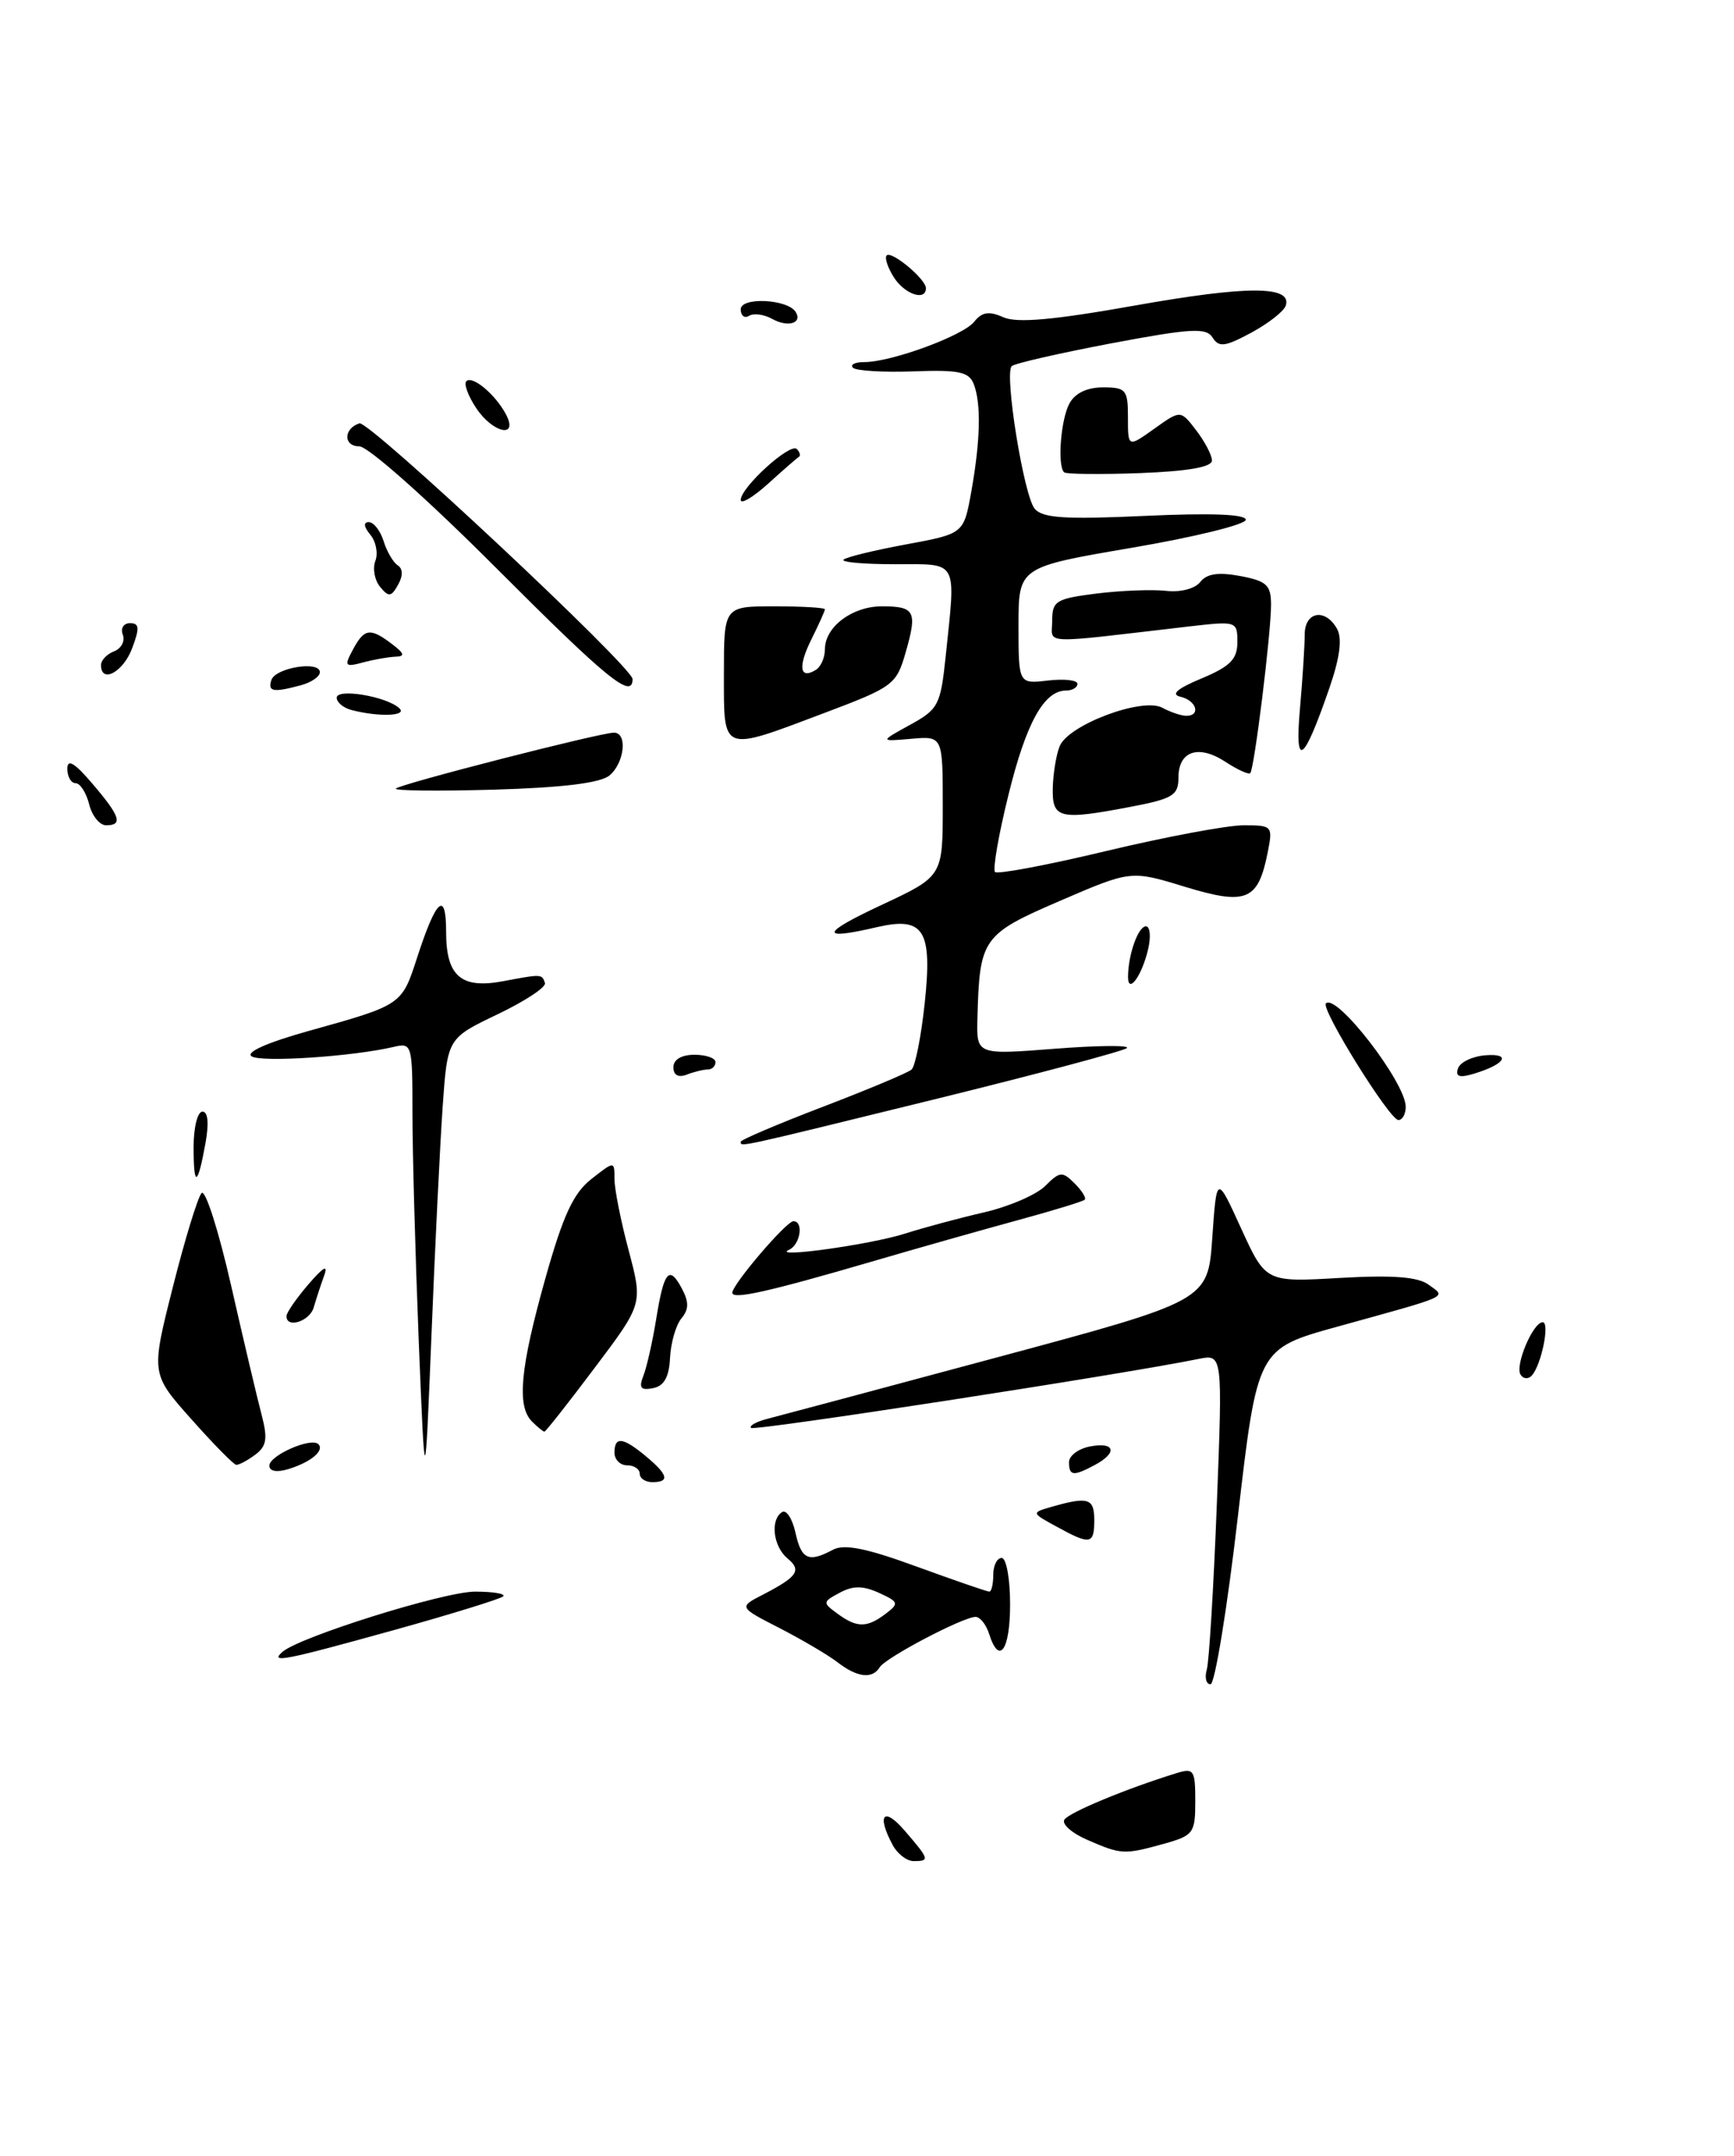 <?xml version="1.0" encoding="UTF-8" standalone="no"?>
<!DOCTYPE svg PUBLIC "-//W3C//DTD SVG 1.1//EN" "http://www.w3.org/Graphics/SVG/1.1/DTD/svg11.dtd" >
<svg xmlns="http://www.w3.org/2000/svg" xmlns:xlink="http://www.w3.org/1999/xlink" version="1.1" viewBox="0 0 206 256">
 <g >
 <path fill="currentColor"
d=" M 138.25 218.95 C 141.79 217.96 142.00 217.68 142.00 213.89 C 142.00 210.18 141.83 209.92 139.75 210.56 C 133.77 212.41 126.98 215.23 126.45 216.08 C 126.12 216.61 127.35 217.69 129.18 218.48 C 133.22 220.24 133.55 220.25 138.25 218.95 Z  M 147.06 180.08 C 149.38 160.16 149.38 160.16 158.94 157.52 C 172.53 153.76 171.82 154.09 169.73 152.56 C 168.46 151.62 165.50 151.39 159.17 151.75 C 150.37 152.26 150.37 152.26 147.45 145.88 C 144.54 139.50 144.54 139.50 144.02 146.98 C 143.50 154.45 143.50 154.45 118.50 161.17 C 104.75 164.87 92.43 168.16 91.13 168.49 C 89.83 168.83 88.97 169.31 89.23 169.56 C 89.62 169.95 133.31 163.22 142.38 161.37 C 145.25 160.79 145.25 160.79 144.56 178.64 C 144.18 188.46 143.64 197.29 143.37 198.25 C 143.09 199.21 143.29 200.00 143.81 200.00 C 144.32 200.00 145.79 191.04 147.06 180.08 Z  M 46.86 193.55 C 53.66 191.66 59.47 189.86 59.78 189.56 C 60.08 189.25 58.58 189.00 56.44 189.00 C 52.74 189.00 35.58 194.37 33.55 196.16 C 32.00 197.53 33.78 197.18 46.86 193.55 Z  M 52.59 131.40 C 53.16 123.29 53.16 123.29 59.10 120.45 C 62.36 118.89 64.91 117.22 64.74 116.73 C 64.38 115.65 64.38 115.65 59.74 116.52 C 54.78 117.45 53.00 115.91 53.00 110.68 C 53.00 105.68 51.83 106.71 49.57 113.66 C 47.72 119.37 47.80 119.32 36.57 122.45 C 31.72 123.81 29.13 124.96 29.90 125.44 C 31.10 126.18 41.94 125.45 46.75 124.32 C 48.95 123.80 49.00 123.98 49.00 132.23 C 49.00 136.88 49.34 148.96 49.74 159.09 C 50.49 177.50 50.49 177.50 51.26 158.50 C 51.68 148.05 52.28 135.85 52.59 131.40 Z  M 111.03 130.54 C 123.26 127.53 133.54 124.79 133.88 124.45 C 134.22 124.10 130.34 124.14 125.25 124.54 C 116.00 125.26 116.00 125.26 116.12 120.88 C 116.37 111.42 116.71 110.95 125.93 106.97 C 134.36 103.34 134.36 103.34 140.76 105.30 C 148.08 107.53 149.46 106.96 150.60 101.24 C 151.23 98.08 151.16 98.00 147.73 98.00 C 145.80 98.00 138.49 99.37 131.48 101.04 C 124.48 102.72 118.51 103.84 118.21 103.55 C 117.92 103.25 118.63 99.12 119.81 94.37 C 121.91 85.83 124.03 82.00 126.65 82.00 C 127.39 82.00 128.00 81.64 128.00 81.20 C 128.00 80.76 126.42 80.59 124.50 80.81 C 121.00 81.22 121.00 81.22 121.00 74.28 C 121.00 67.34 121.00 67.34 134.50 65.04 C 141.93 63.77 148.00 62.28 148.00 61.72 C 148.00 61.06 143.83 60.90 136.04 61.26 C 126.51 61.70 123.85 61.52 122.92 60.41 C 121.62 58.84 119.29 44.38 120.19 43.48 C 120.51 43.16 125.81 41.95 131.97 40.78 C 141.52 38.98 143.31 38.88 144.06 40.09 C 144.81 41.28 145.54 41.18 148.66 39.50 C 150.70 38.40 152.54 36.95 152.75 36.29 C 153.51 33.91 148.18 33.91 134.89 36.27 C 125.12 38.01 120.80 38.39 119.19 37.67 C 117.49 36.91 116.66 37.05 115.73 38.21 C 114.40 39.88 105.88 43.00 102.66 43.00 C 101.56 43.00 100.97 43.30 101.33 43.67 C 101.70 44.03 104.93 44.23 108.50 44.10 C 113.94 43.90 115.12 44.15 115.69 45.63 C 116.58 47.95 116.47 52.35 115.38 58.44 C 114.49 63.38 114.49 63.38 107.62 64.65 C 103.84 65.35 100.50 66.16 100.21 66.46 C 99.91 66.76 102.67 67.00 106.33 67.00 C 113.93 67.00 113.56 66.33 112.35 77.91 C 111.74 83.73 111.49 84.22 108.10 86.08 C 104.50 88.06 104.50 88.06 108.25 87.73 C 112.00 87.40 112.00 87.40 112.00 95.73 C 112.00 104.06 112.00 104.06 104.75 107.45 C 97.49 110.84 97.30 111.70 104.16 110.10 C 109.77 108.80 110.79 110.41 109.85 119.18 C 109.43 123.10 108.73 126.63 108.29 127.01 C 107.86 127.39 103.11 129.38 97.75 131.43 C 92.39 133.48 88.00 135.35 88.00 135.58 C 88.00 136.22 87.33 136.36 111.03 130.54 Z  M 167.00 131.43 C 167.00 128.56 158.77 117.90 157.52 119.15 C 156.88 119.79 165.09 133.00 166.13 133.00 C 166.61 133.00 167.00 132.29 167.00 131.43 Z  M 134.25 95.82 C 139.35 94.85 140.00 94.45 140.00 92.33 C 140.00 89.17 142.40 88.37 145.59 90.47 C 147.01 91.40 148.33 92.00 148.53 91.81 C 149.01 91.33 151.00 75.23 151.00 71.82 C 151.00 69.47 150.49 69.00 147.34 68.40 C 144.74 67.92 143.36 68.12 142.59 69.11 C 141.96 69.91 140.24 70.36 138.53 70.16 C 136.90 69.98 133.18 70.12 130.28 70.48 C 125.45 71.09 125.00 71.36 125.00 73.71 C 125.00 76.56 123.20 76.49 141.25 74.39 C 146.91 73.74 147.00 73.76 147.00 76.25 C 147.00 78.28 146.16 79.13 142.75 80.56 C 139.83 81.78 139.05 82.46 140.25 82.74 C 142.14 83.18 142.69 85.00 140.93 85.00 C 140.35 85.00 139.06 84.57 138.08 84.04 C 135.70 82.77 126.88 86.08 125.88 88.63 C 125.47 89.66 125.11 91.89 125.07 93.58 C 124.99 97.21 125.85 97.42 134.25 95.82 Z  M 72.40 92.09 C 74.19 90.60 74.58 87.00 72.94 87.00 C 71.33 87.00 47.58 93.08 47.03 93.64 C 46.77 93.90 52.00 93.96 58.67 93.77 C 66.84 93.53 71.31 92.98 72.40 92.09 Z  M 157.95 81.65 C 159.19 78.05 159.47 75.81 158.84 74.67 C 157.44 72.18 155.00 72.61 155.00 75.35 C 155.00 76.65 154.75 80.59 154.44 84.10 C 153.79 91.41 154.84 90.67 157.95 81.65 Z  M 97.97 84.65 C 106.12 81.58 106.49 81.30 107.59 77.48 C 109.00 72.59 108.70 72.00 104.77 72.00 C 101.24 72.00 98.00 74.44 98.00 77.10 C 98.00 78.08 97.52 79.18 96.93 79.54 C 95.00 80.74 94.77 79.17 96.40 75.91 C 97.28 74.14 98.00 72.54 98.00 72.35 C 98.00 72.16 95.30 72.00 92.00 72.00 C 86.00 72.00 86.00 72.00 86.00 80.00 C 86.00 89.48 85.59 89.32 97.97 84.65 Z  M 75.15 80.64 C 75.16 79.23 43.82 49.89 42.70 50.27 C 40.79 50.90 40.78 53.00 42.68 53.00 C 43.72 53.00 50.81 59.30 59.00 67.50 C 72.12 80.64 75.14 83.10 75.15 80.64 Z  M 143.98 54.68 C 143.97 54.03 143.12 52.42 142.10 51.09 C 140.25 48.68 140.25 48.68 137.13 50.91 C 134.00 53.14 134.00 53.14 134.00 49.57 C 134.00 46.28 133.77 46.00 131.04 46.00 C 129.13 46.00 127.70 46.69 127.04 47.93 C 126.02 49.83 125.60 55.27 126.41 56.08 C 126.64 56.31 130.69 56.35 135.41 56.18 C 141.16 55.96 143.99 55.46 143.98 54.68 Z  M 106.04 219.07 C 104.11 215.47 104.99 214.48 107.50 217.41 C 110.42 220.80 110.48 221.00 108.54 221.00 C 107.73 221.00 106.60 220.13 106.04 219.07 Z  M 99.50 197.39 C 98.40 196.54 95.31 194.72 92.63 193.34 C 87.75 190.84 87.75 190.84 90.63 189.36 C 94.77 187.22 95.27 186.47 93.54 185.04 C 91.84 183.62 91.48 180.44 92.92 179.55 C 93.42 179.24 94.13 180.34 94.50 181.99 C 95.20 185.19 96.05 185.58 98.95 184.03 C 100.28 183.31 102.93 183.84 108.91 186.03 C 113.39 187.66 117.27 189.00 117.53 189.00 C 117.79 189.00 118.00 188.10 118.00 187.00 C 118.00 185.90 118.45 185.00 119.00 185.00 C 119.55 185.00 120.00 187.47 120.00 190.50 C 120.00 195.98 118.70 197.80 117.50 194.00 C 117.15 192.90 116.43 192.00 115.90 192.00 C 114.42 192.00 105.22 196.83 104.51 197.98 C 103.63 199.41 101.84 199.20 99.50 197.39 Z  M 105.23 191.62 C 106.83 190.40 106.77 190.22 104.43 189.15 C 102.52 188.28 101.35 188.28 99.76 189.13 C 97.71 190.23 97.70 190.31 99.51 191.63 C 101.81 193.32 103.00 193.31 105.23 191.62 Z  M 125.50 181.27 C 122.50 179.63 122.50 179.63 125.00 178.91 C 129.28 177.69 130.00 177.92 130.00 180.50 C 130.00 183.41 129.54 183.49 125.50 181.27 Z  M 76.00 175.00 C 76.00 174.45 75.33 174.00 74.50 174.00 C 73.67 174.00 73.00 173.32 73.00 172.50 C 73.00 170.53 74.00 170.65 76.75 172.94 C 79.38 175.13 79.59 176.00 77.50 176.00 C 76.67 176.00 76.00 175.55 76.00 175.00 Z  M 32.00 174.04 C 32.00 172.82 36.97 170.64 37.82 171.49 C 38.59 172.25 36.90 173.65 34.25 174.45 C 32.88 174.87 32.00 174.71 32.00 174.04 Z  M 127.00 173.62 C 127.00 172.86 128.12 172.02 129.50 171.76 C 132.47 171.19 132.80 172.50 130.07 173.96 C 127.51 175.33 127.00 175.27 127.00 173.62 Z  M 22.72 168.51 C 17.93 163.13 17.93 163.13 20.54 152.81 C 21.97 147.14 23.51 142.13 23.95 141.67 C 24.40 141.21 25.98 146.16 27.46 152.67 C 28.94 159.18 30.57 166.07 31.08 168.00 C 31.82 170.84 31.68 171.74 30.31 172.75 C 29.38 173.44 28.37 173.98 28.06 173.94 C 27.75 173.91 25.35 171.47 22.72 168.51 Z  M 63.20 168.80 C 61.37 166.97 61.80 162.46 64.78 151.84 C 66.89 144.33 68.11 141.69 70.25 140.01 C 73.00 137.85 73.00 137.85 73.00 140.01 C 73.00 141.20 73.76 145.02 74.69 148.50 C 76.37 154.83 76.37 154.83 70.66 162.41 C 67.52 166.59 64.83 170.00 64.68 170.00 C 64.52 170.00 63.86 169.46 63.20 168.80 Z  M 76.44 163.35 C 76.84 162.33 77.51 159.35 77.94 156.73 C 78.87 150.93 79.49 150.18 80.99 152.98 C 81.86 154.61 81.85 155.47 80.95 156.56 C 80.30 157.34 79.69 159.45 79.60 161.24 C 79.49 163.53 78.89 164.59 77.57 164.84 C 76.11 165.13 75.87 164.80 76.44 163.35 Z  M 180.64 163.23 C 179.96 162.13 182.12 157.02 183.27 157.01 C 184.15 157.00 183.12 162.08 181.98 163.34 C 181.57 163.80 180.96 163.75 180.64 163.23 Z  M 34.04 156.25 C 34.06 155.84 35.23 154.15 36.65 152.50 C 38.44 150.42 39.01 150.11 38.50 151.50 C 38.10 152.60 37.55 154.29 37.27 155.25 C 36.79 156.93 33.96 157.80 34.04 156.25 Z  M 87.00 153.51 C 87.00 152.53 93.39 145.04 94.25 145.02 C 95.50 144.99 95.09 147.79 93.75 148.40 C 91.44 149.46 103.46 147.79 107.50 146.49 C 109.70 145.79 113.92 144.65 116.88 143.97 C 119.84 143.29 123.12 141.88 124.17 140.83 C 125.90 139.10 126.21 139.07 127.65 140.51 C 128.53 141.38 129.07 142.26 128.87 142.46 C 128.67 142.66 125.12 143.75 121.00 144.87 C 116.88 145.99 109.00 148.22 103.50 149.83 C 91.23 153.41 87.00 154.35 87.00 153.51 Z  M 23.00 136.17 C 23.00 133.88 23.47 132.00 24.05 132.00 C 24.71 132.00 24.84 133.38 24.41 135.75 C 23.47 140.94 23.00 141.08 23.00 136.17 Z  M 80.00 126.73 C 80.00 125.82 80.96 125.25 82.50 125.25 C 83.88 125.25 85.00 125.64 85.00 126.12 C 85.00 126.61 84.59 127.00 84.08 127.00 C 83.58 127.00 82.45 127.27 81.58 127.61 C 80.58 127.99 80.00 127.67 80.00 126.73 Z  M 173.21 126.87 C 173.46 126.13 174.93 125.43 176.48 125.31 C 179.62 125.07 178.81 126.38 175.13 127.49 C 173.38 128.02 172.88 127.86 173.21 126.87 Z  M 134.01 115.95 C 134.04 113.31 135.22 110.00 136.14 110.00 C 136.63 110.00 136.75 111.24 136.39 112.75 C 135.64 115.93 133.99 118.15 134.01 115.95 Z  M 10.59 95.50 C 10.24 94.12 9.52 93.00 8.98 93.00 C 8.44 93.00 8.00 92.23 8.00 91.29 C 8.00 90.07 8.85 90.57 10.96 93.04 C 14.28 96.92 14.64 98.00 12.61 98.00 C 11.84 98.00 10.93 96.88 10.59 95.50 Z  M 41.75 84.31 C 40.79 84.06 40.00 83.40 40.00 82.85 C 40.00 81.70 45.96 82.70 47.45 84.11 C 48.43 85.03 44.99 85.16 41.75 84.31 Z  M 32.24 80.75 C 32.73 79.28 38.00 78.43 38.00 79.82 C 38.00 80.34 36.99 81.04 35.75 81.37 C 32.44 82.26 31.79 82.14 32.24 80.75 Z  M 12.00 78.97 C 12.00 78.40 12.70 77.67 13.56 77.34 C 14.41 77.01 14.88 76.12 14.59 75.37 C 14.30 74.62 14.68 74.00 15.44 74.00 C 16.56 74.00 16.61 74.57 15.69 77.00 C 14.63 79.82 12.00 81.22 12.00 78.97 Z  M 41.92 77.15 C 43.28 74.61 43.97 74.51 46.56 76.47 C 48.04 77.59 48.15 77.95 47.00 77.98 C 46.17 78.01 44.44 78.31 43.14 78.66 C 40.97 79.24 40.87 79.11 41.92 77.15 Z  M 45.16 69.69 C 44.50 68.90 44.25 67.52 44.59 66.61 C 44.94 65.71 44.67 64.31 43.99 63.49 C 43.22 62.56 43.15 62.00 43.81 62.00 C 44.39 62.00 45.18 63.01 45.57 64.25 C 45.95 65.49 46.71 66.78 47.25 67.13 C 47.87 67.53 47.89 68.38 47.29 69.44 C 46.48 70.89 46.18 70.93 45.16 69.69 Z  M 88.00 59.37 C 88.00 57.88 93.87 52.54 94.66 53.32 C 95.03 53.70 95.14 54.11 94.91 54.25 C 94.68 54.39 93.03 55.82 91.25 57.44 C 89.46 59.05 88.00 59.92 88.00 59.37 Z  M 56.54 48.41 C 55.60 46.99 55.09 45.58 55.40 45.27 C 56.11 44.55 58.83 46.81 60.09 49.17 C 61.67 52.12 58.53 51.45 56.54 48.41 Z  M 91.72 37.86 C 90.77 37.33 89.54 37.17 88.99 37.50 C 88.45 37.84 88.00 37.49 88.00 36.73 C 88.00 35.24 93.58 35.51 94.53 37.05 C 95.36 38.39 93.58 38.91 91.72 37.86 Z  M 106.17 32.90 C 105.45 31.75 105.07 30.59 105.34 30.33 C 105.92 29.75 110.00 33.15 110.00 34.22 C 110.00 35.81 107.44 34.93 106.17 32.90 Z "/>
</g>
</svg>